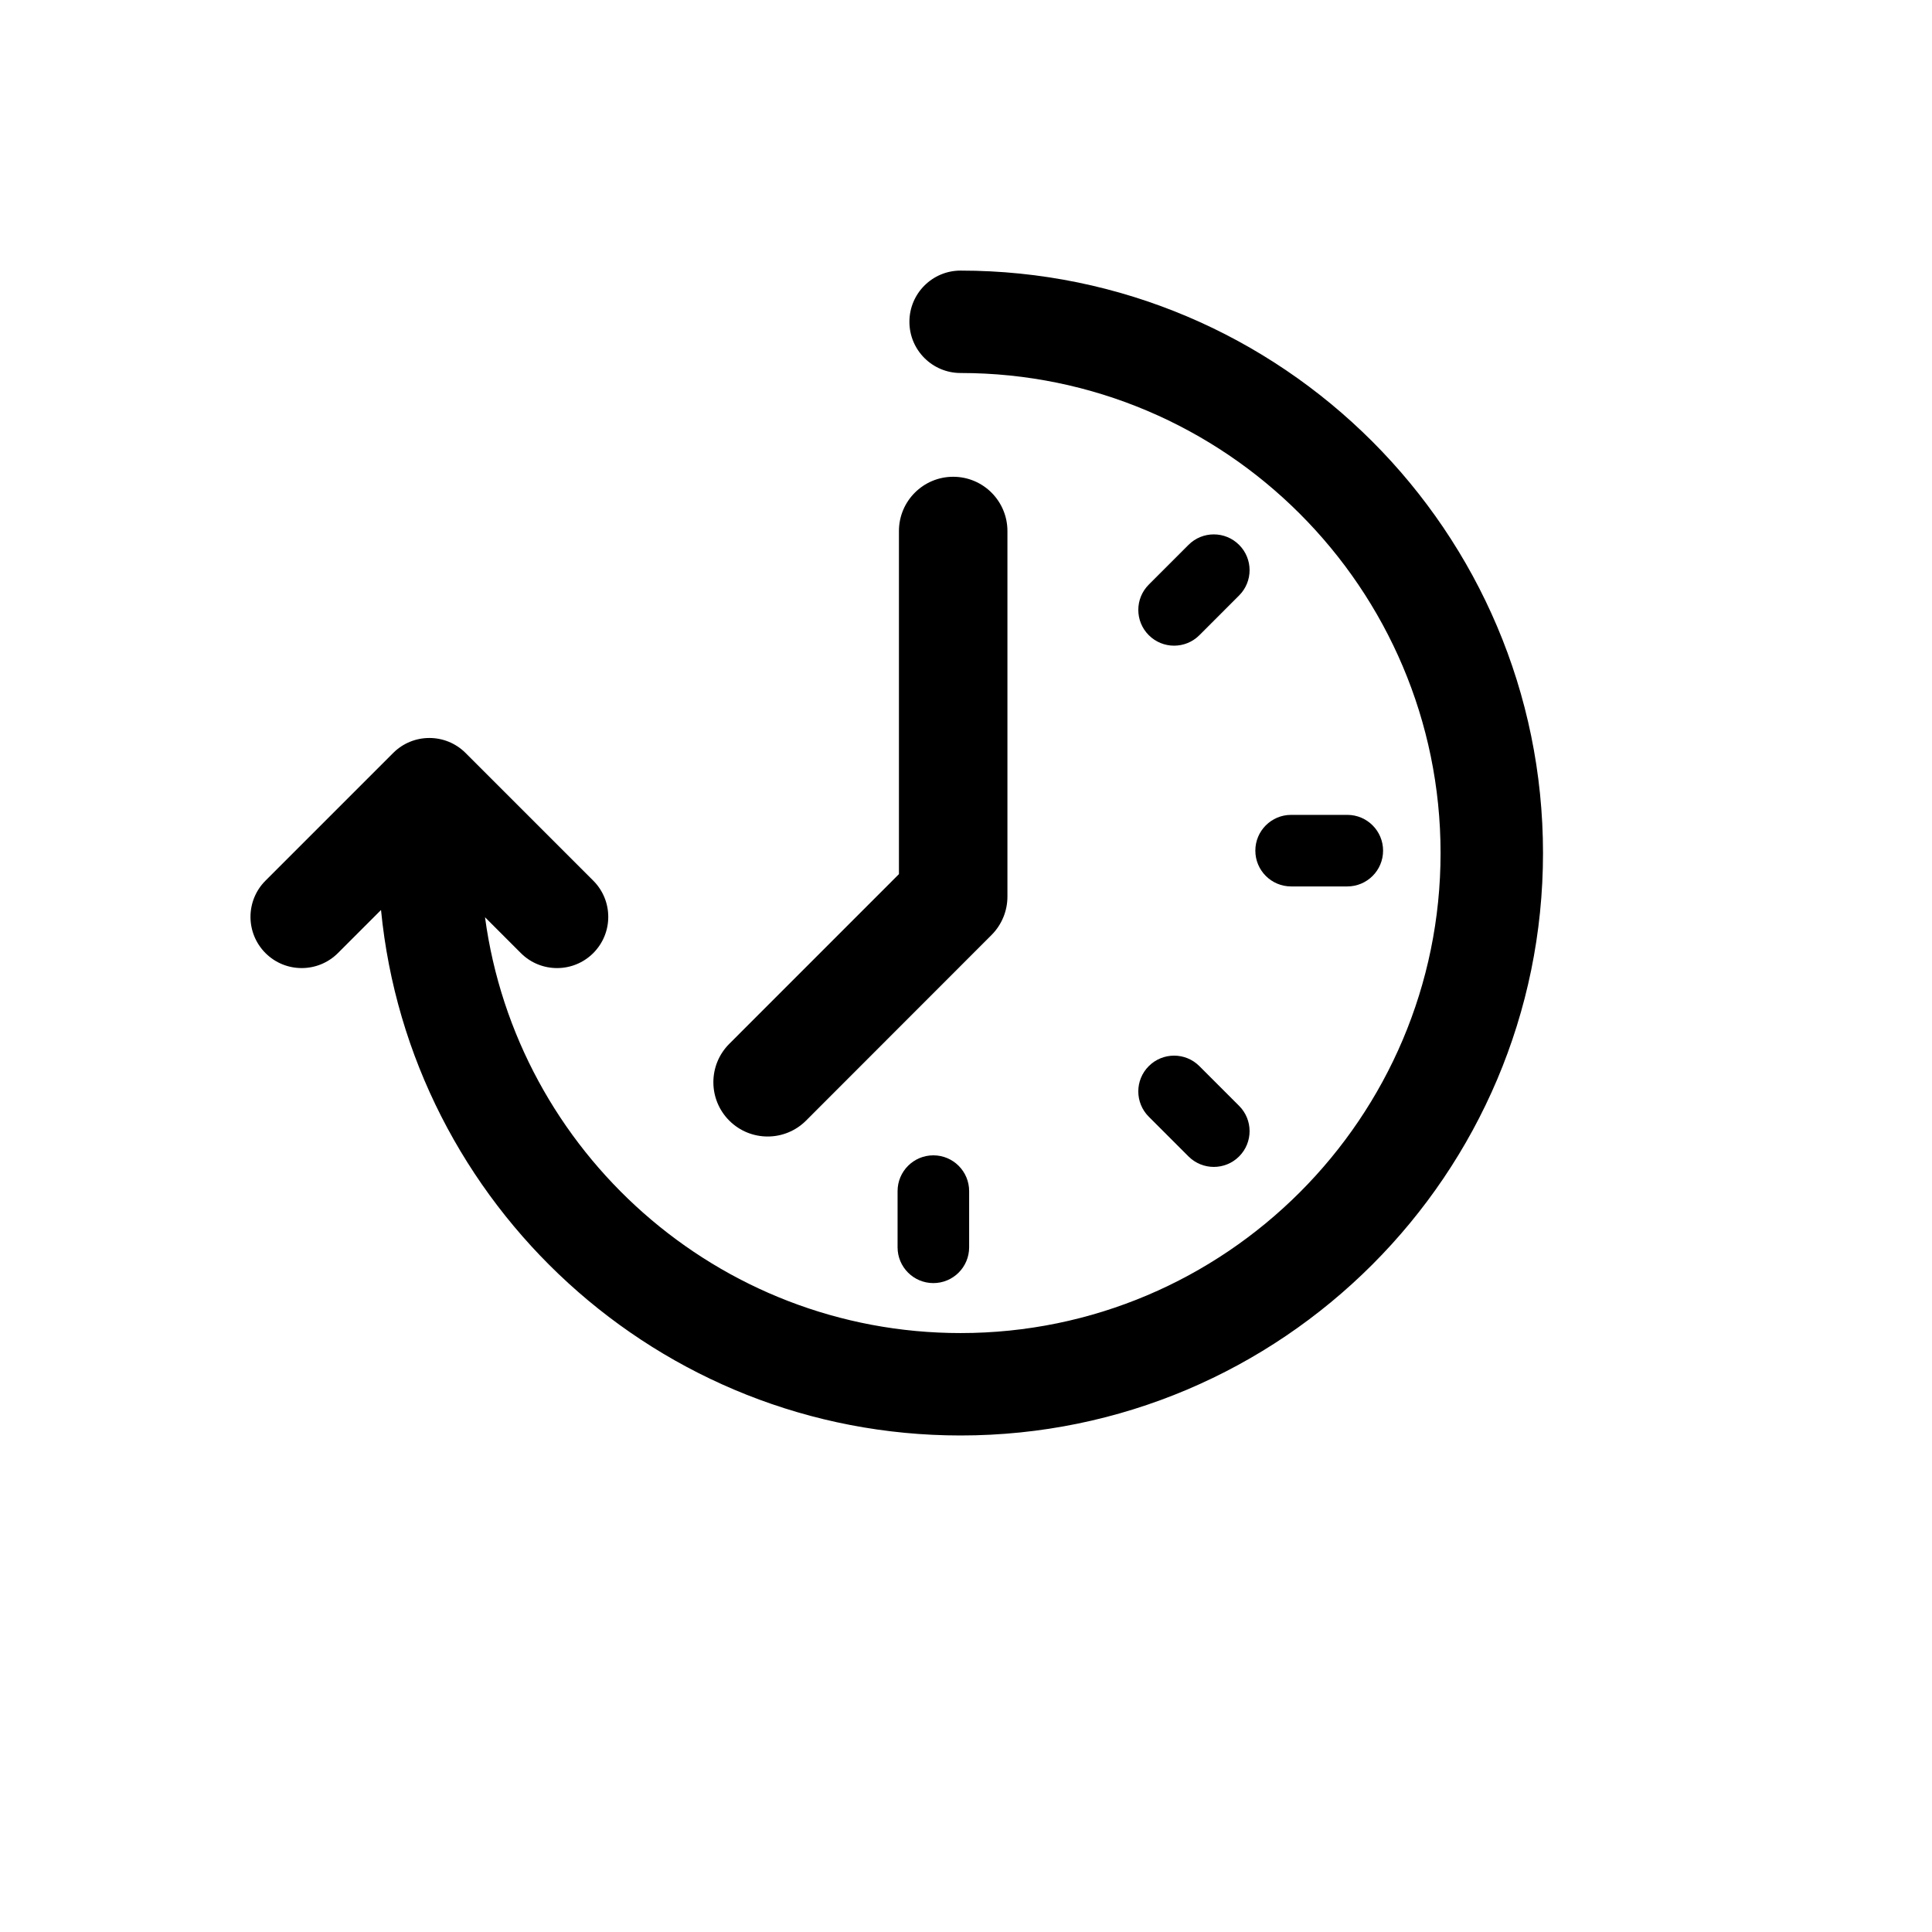 <svg xmlns="http://www.w3.org/2000/svg" xmlns:xlink="http://www.w3.org/1999/xlink" version="1.1" id="Layer_1" x="0px" y="0px" width="100px" height="100px" viewBox="5.0 -10.0 100.0 135.0" enable-background="new 0 0 100 100" xml:space="preserve">
<path d="M54.621,8.908c-1.974,0-3.575,1.602-3.575,3.578c0,1.976,1.602,3.578,3.575,3.578c18.493,0,33.54,15.047,33.54,33.543  c0,18.495-15.047,33.542-33.54,33.542c-16.971,0-31.03-12.676-33.23-29.056l2.504,2.505c0.699,0.699,1.614,1.047,2.53,1.047  c0.916,0,1.831-0.348,2.53-1.047c1.397-1.398,1.397-3.663,0-5.061l-8.922-8.922c-1.397-1.397-3.663-1.397-5.06,0l-8.922,8.922  c-1.397,1.397-1.397,3.662,0,5.061c1.397,1.396,3.663,1.396,5.061,0l3.012-3.012c2.007,20.579,19.403,36.719,40.498,36.719  c22.439,0,40.697-18.258,40.697-40.698C95.318,27.166,77.061,8.908,54.621,8.908z"/>
<path d="M41.141,69.414c-0.971,0-1.941-0.369-2.682-1.11c-1.481-1.481-1.482-3.883-0.001-5.364l11.856-11.86V27.108  c0-2.095,1.698-3.793,3.791-3.793c2.094,0,3.79,1.698,3.79,3.793v25.541c0,1.006-0.398,1.97-1.109,2.682L43.823,68.303  C43.083,69.043,42.112,69.414,41.141,69.414z"/>
<path d="M81.644,51.94h-3.926c-1.381,0-2.5-1.119-2.5-2.5s1.119-2.5,2.5-2.5h3.926c1.381,0,2.5,1.119,2.5,2.5  S83.024,51.94,81.644,51.94z"/>
<path d="M72.316,71.539c-0.64,0-1.279-0.244-1.768-0.732l-2.776-2.776c-0.977-0.977-0.977-2.559,0-3.535s2.559-0.977,3.535,0  l2.776,2.776c0.977,0.977,0.977,2.559,0,3.535C73.596,71.295,72.956,71.539,72.316,71.539z"/>
<path d="M52.719,79.657c-1.381,0-2.5-1.119-2.5-2.5V73.23c0-1.381,1.119-2.5,2.5-2.5s2.5,1.119,2.5,2.5v3.927  C55.219,78.538,54.1,79.657,52.719,79.657z"/>
<path d="M69.541,35.117c-0.64,0-1.279-0.244-1.768-0.732c-0.977-0.977-0.977-2.559,0-3.536l2.775-2.776  c0.975-0.977,2.559-0.976,3.535,0c0.977,0.977,0.977,2.559,0,3.536l-2.775,2.776C70.821,34.873,70.181,35.117,69.541,35.117z"/>
</svg>